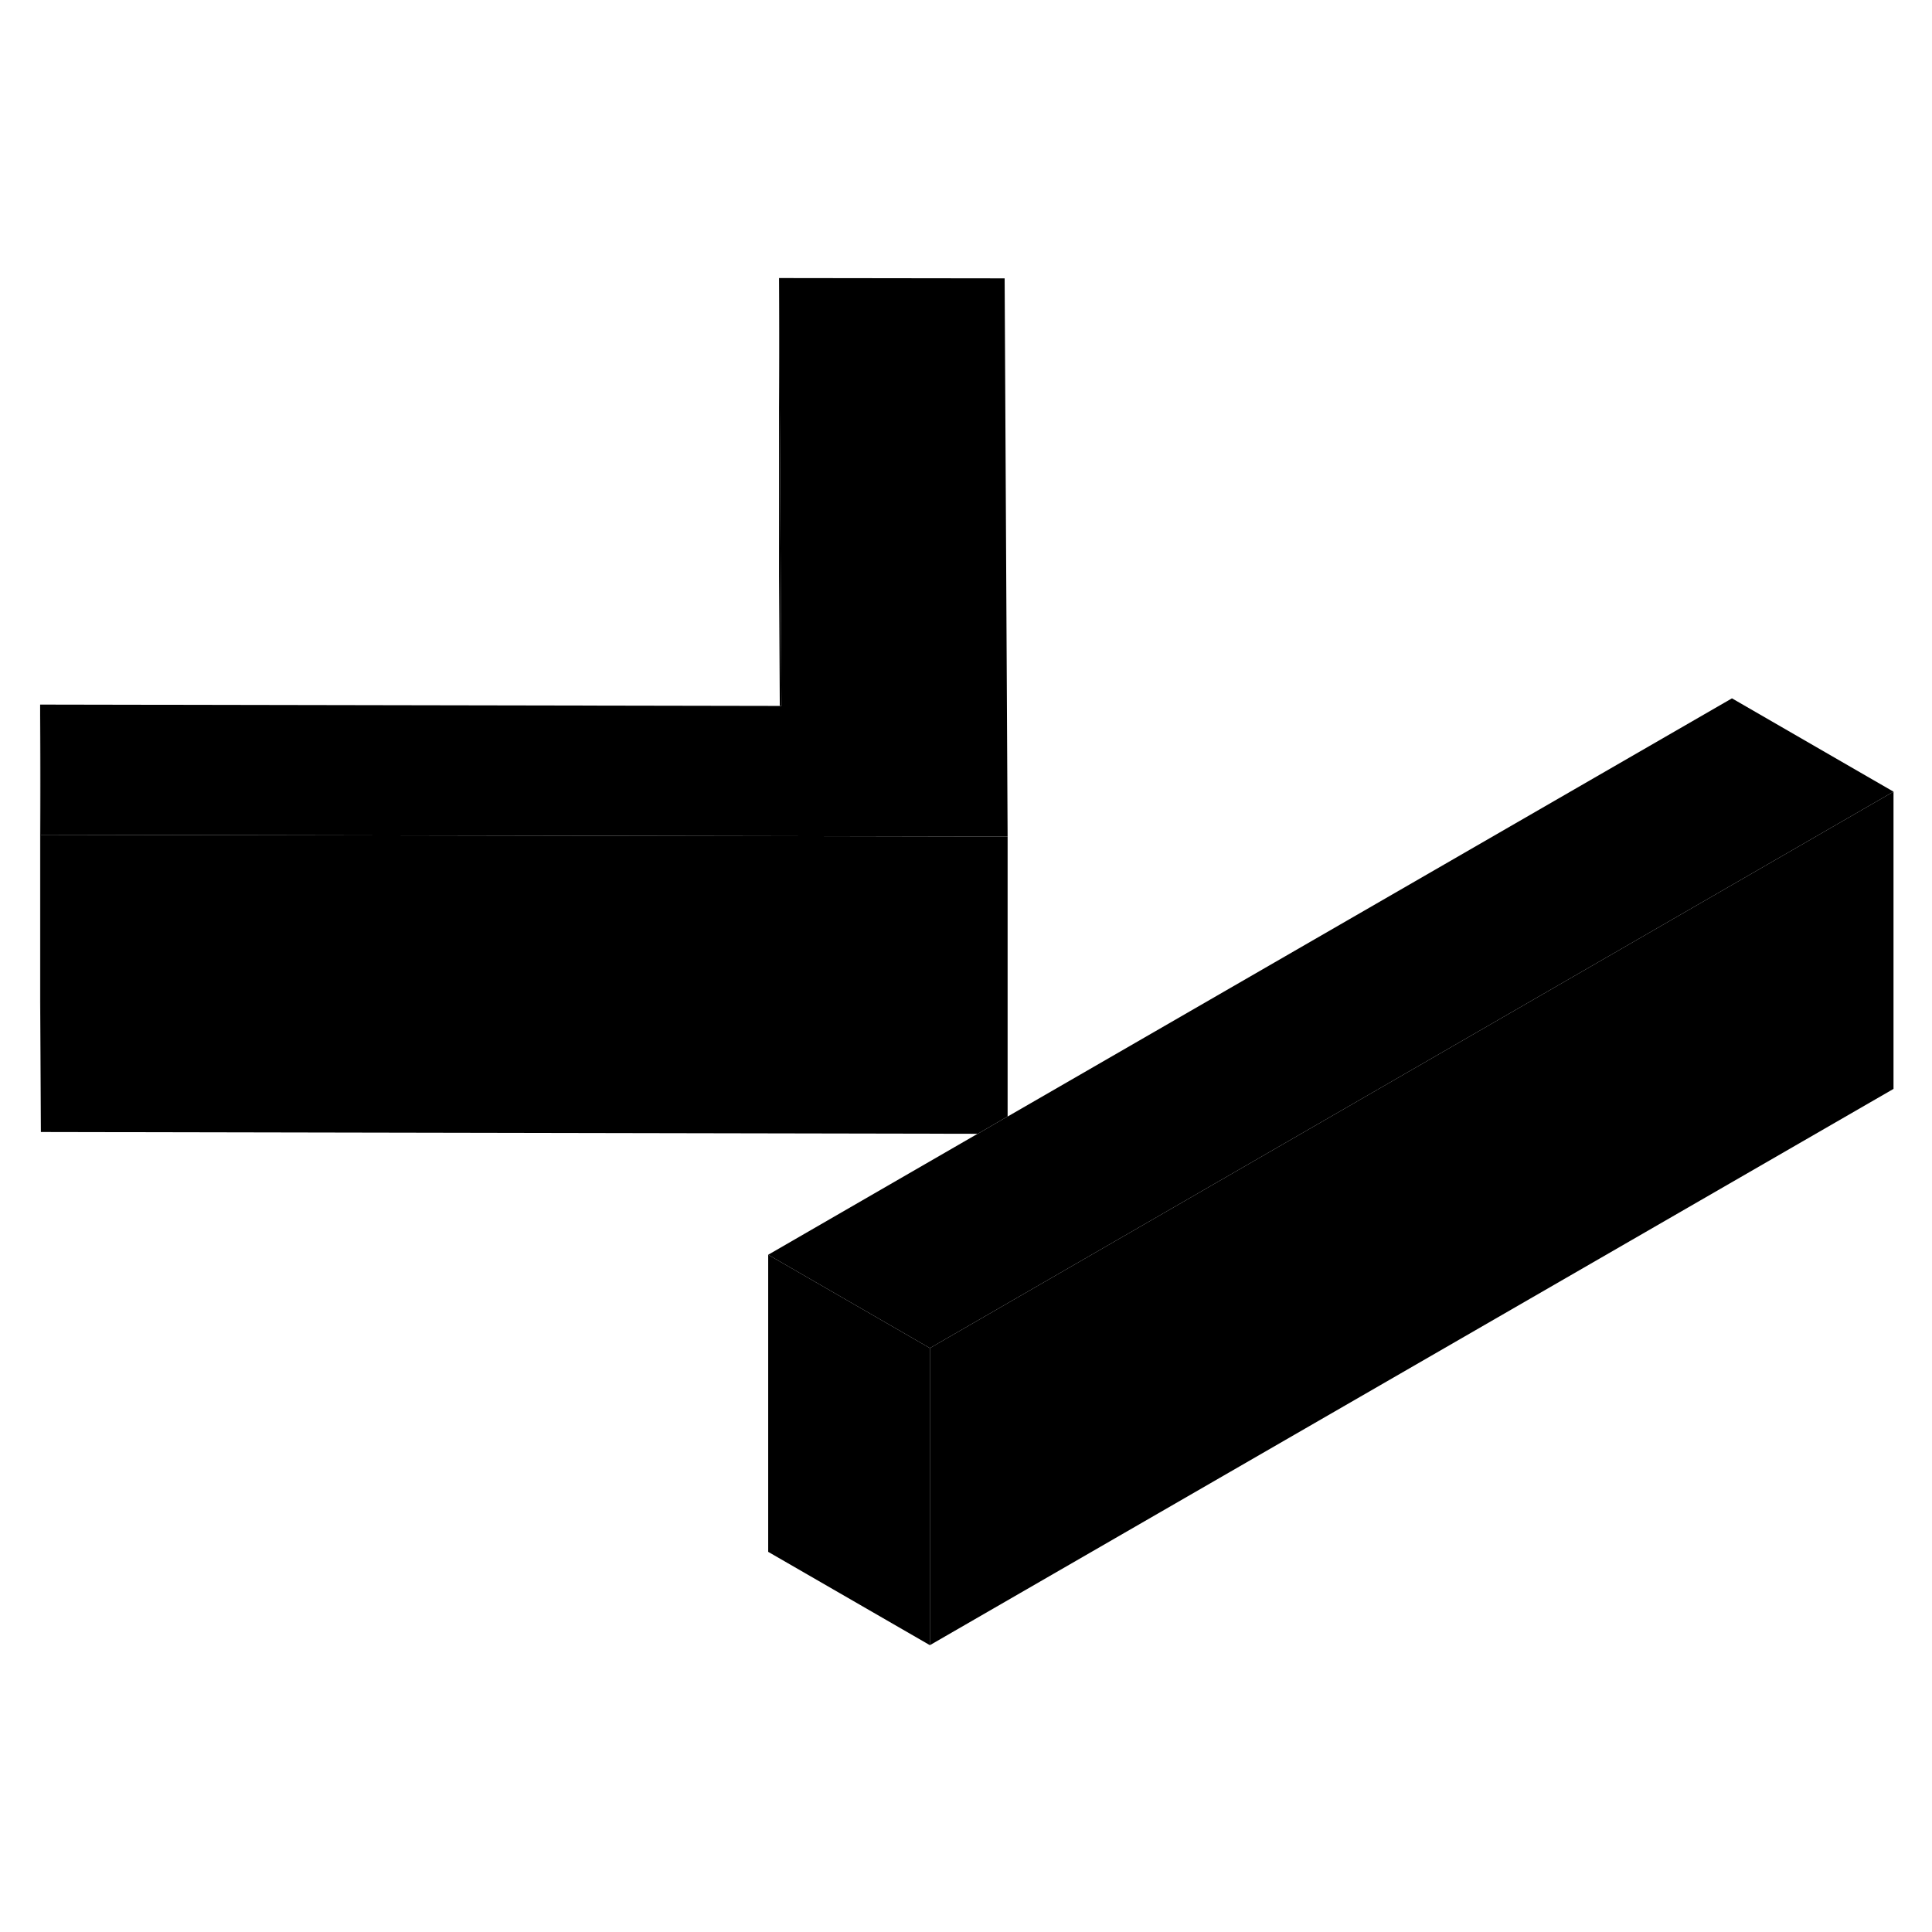 <svg width="24" height="24" viewBox="0 0 130 97" xmlns="http://www.w3.org/2000/svg" stroke-width="1px"  stroke-linecap="round" stroke-linejoin="round"> <path d="M67.8 39.79V58.63H67.79L65.79 59.79H65.78L2.75 59.67V39.67L52.52 39.76L67.69 39.79H67.8Z" class="pr-icon-iso-solid-stroke" stroke-linejoin="round"/> <path d="M67.8 39.79H67.69L52.52 39.76L2.75 39.67L2.7 30.91L52.47 31H52.58L52.53 22.2L52.42 2.21L67.6 2.23L67.8 39.79Z" class="pr-icon-iso-solid-stroke" stroke-linejoin="round"/> <path d="M127.41 36.77L62.57 74.21L51.69 67.93L65.78 59.79H65.79L67.79 58.63H67.8L116.54 30.49L127.41 36.77Z" class="pr-icon-iso-solid-stroke" stroke-linejoin="round"/> <path d="M52.58 31H52.47L52.42 22.21V2.21L52.53 22.2L52.58 31Z" class="pr-icon-iso-solid-stroke" stroke-linejoin="round"/> <path d="M127.41 36.77V56.77L62.57 94.2V74.21L127.41 36.77Z" class="pr-icon-iso-solid-stroke" stroke-linejoin="round"/> <path d="M62.57 74.21V74.2" class="pr-icon-iso-solid-stroke" stroke-linejoin="round"/> <path d="M62.57 74.21V94.2L51.69 87.92V67.93L62.57 74.21Z" class="pr-icon-iso-solid-stroke" stroke-linejoin="round"/> <path d="M51.69 87.93V87.92" class="pr-icon-iso-solid-stroke" stroke-linejoin="round"/> <path d="M2.75 39.67V59.67L2.7 50.91V30.91L2.75 39.67Z" class="pr-icon-iso-solid-stroke" stroke-linejoin="round"/>
</svg>